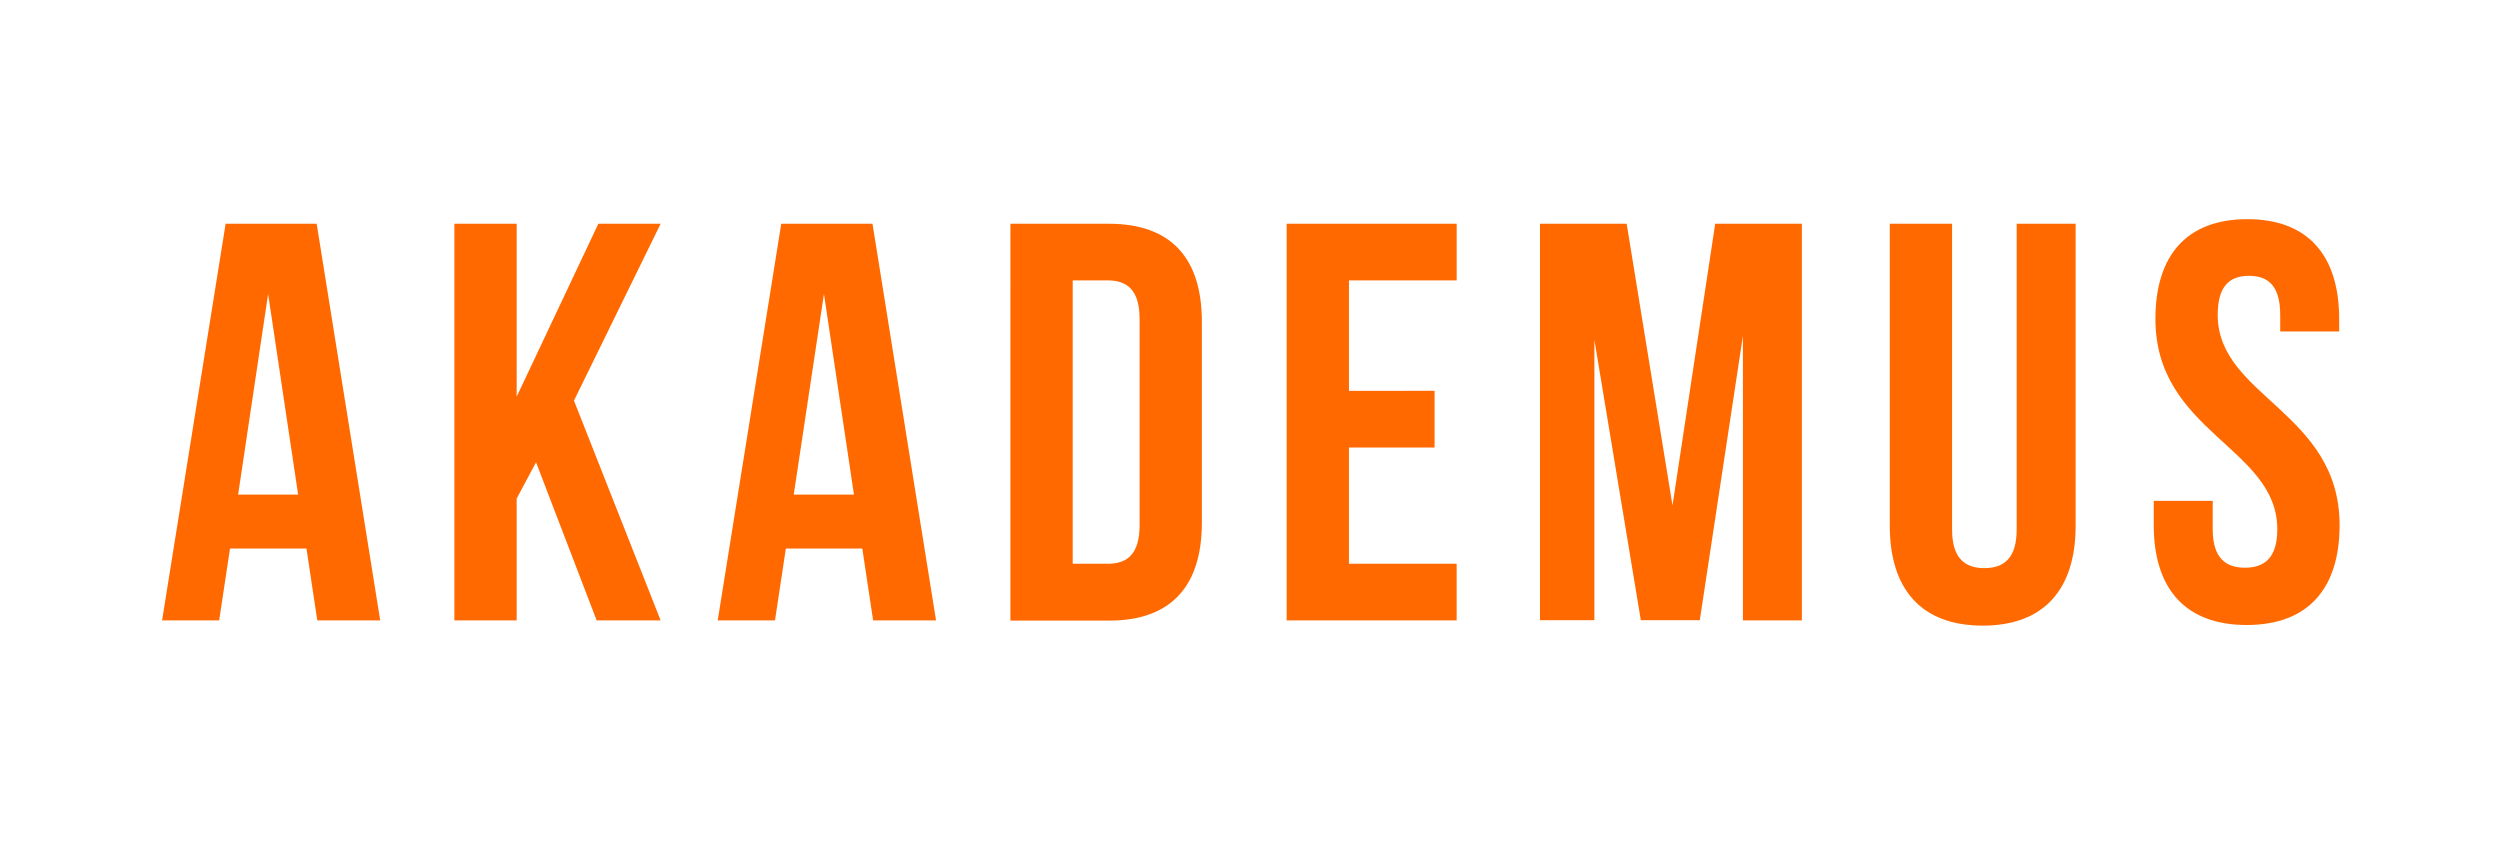 <?xml version="1.0" encoding="utf-8"?>
<!-- Generator: Adobe Illustrator 25.1.0, SVG Export Plug-In . SVG Version: 6.00 Build 0)  -->
<svg version="1.1" id="Capa_1" xmlns="http://www.w3.org/2000/svg" xmlns:xlink="http://www.w3.org/1999/xlink" x="0px" y="0px"
	 viewBox="0 0 1200 406" style="enable-background:new 0 0 1200 406;" xml:space="preserve">
<style type="text/css">
	.st0{fill:#FF6900;}
</style>
<g>
	<path class="st0" d="M152.3,297.8l-5.2-34.5h-36.7l-5.2,34.5H77.8l30.5-190.4H152l30.5,190.4H152.3z M143.1,237.4l-14.4-96.3
		l-14.4,96.3H143.1z"/>
	<path class="st0" d="M248,239.3v58.5h-29.9V107.4H248v83l39.2-83h29.9l-41.6,84.9l41.6,105.5h-30.7l-29.1-75.9L248,239.3z"/>
	<path class="st0" d="M419.1,297.8l-5.2-34.5h-36.7l-5.2,34.5h-27.5L375,107.4h43.8l30.5,190.4H419.1z M409.9,237.4l-14.4-96.3
		L381,237.4H409.9z"/>
	<path class="st0" d="M532.3,107.4c29.9,0,44.6,16.6,44.6,47.1v96.3c0,30.5-14.7,47.1-44.6,47.1h-47.3V107.4H532.3z M514.9,270.6
		h16.9c9.5,0,15.2-4.9,15.2-18.5v-99c0-13.6-5.7-18.5-15.2-18.5h-16.9V270.6z"/>
	<path class="st0" d="M688.6,187.6v27.2h-41.1v55.8h51.7v27.2h-81.6V107.4h81.6v27.2h-51.7v53H688.6z"/>
	<path class="st0" d="M823.3,107.4h41.6v190.4h-28.3V161.2l-20.7,136.5h-28.3l-22.3-134.6v134.6h-26.1V107.4h41.6l22,135.2
		L823.3,107.4z"/>
	<path class="st0" d="M937,254.2c0,13.6,6,18.5,15.5,18.5s15.5-4.9,15.5-18.5V107.4h28.3v145c0,30.5-15.2,47.9-44.6,47.9
		c-29.4,0-44.6-17.4-44.6-47.9v-145H937V254.2z"/>
	<path class="st0" d="M1078.7,105.2c29.1,0,44.1,17.4,44.1,47.9v6h-28.3v-7.9c0-13.6-5.4-18.8-15-18.8s-15,5.2-15,18.8
		c0,39.2,58.5,46.5,58.5,100.9c0,30.5-15.2,47.9-44.6,47.9c-29.4,0-44.6-17.4-44.6-47.9v-11.7h28.3V254c0,13.6,6,18.5,15.5,18.5
		s15.5-4.9,15.5-18.5c0-39.2-58.5-46.5-58.5-100.9C1034.6,122.6,1049.6,105.2,1078.7,105.2z"/>
</g>
</svg>
